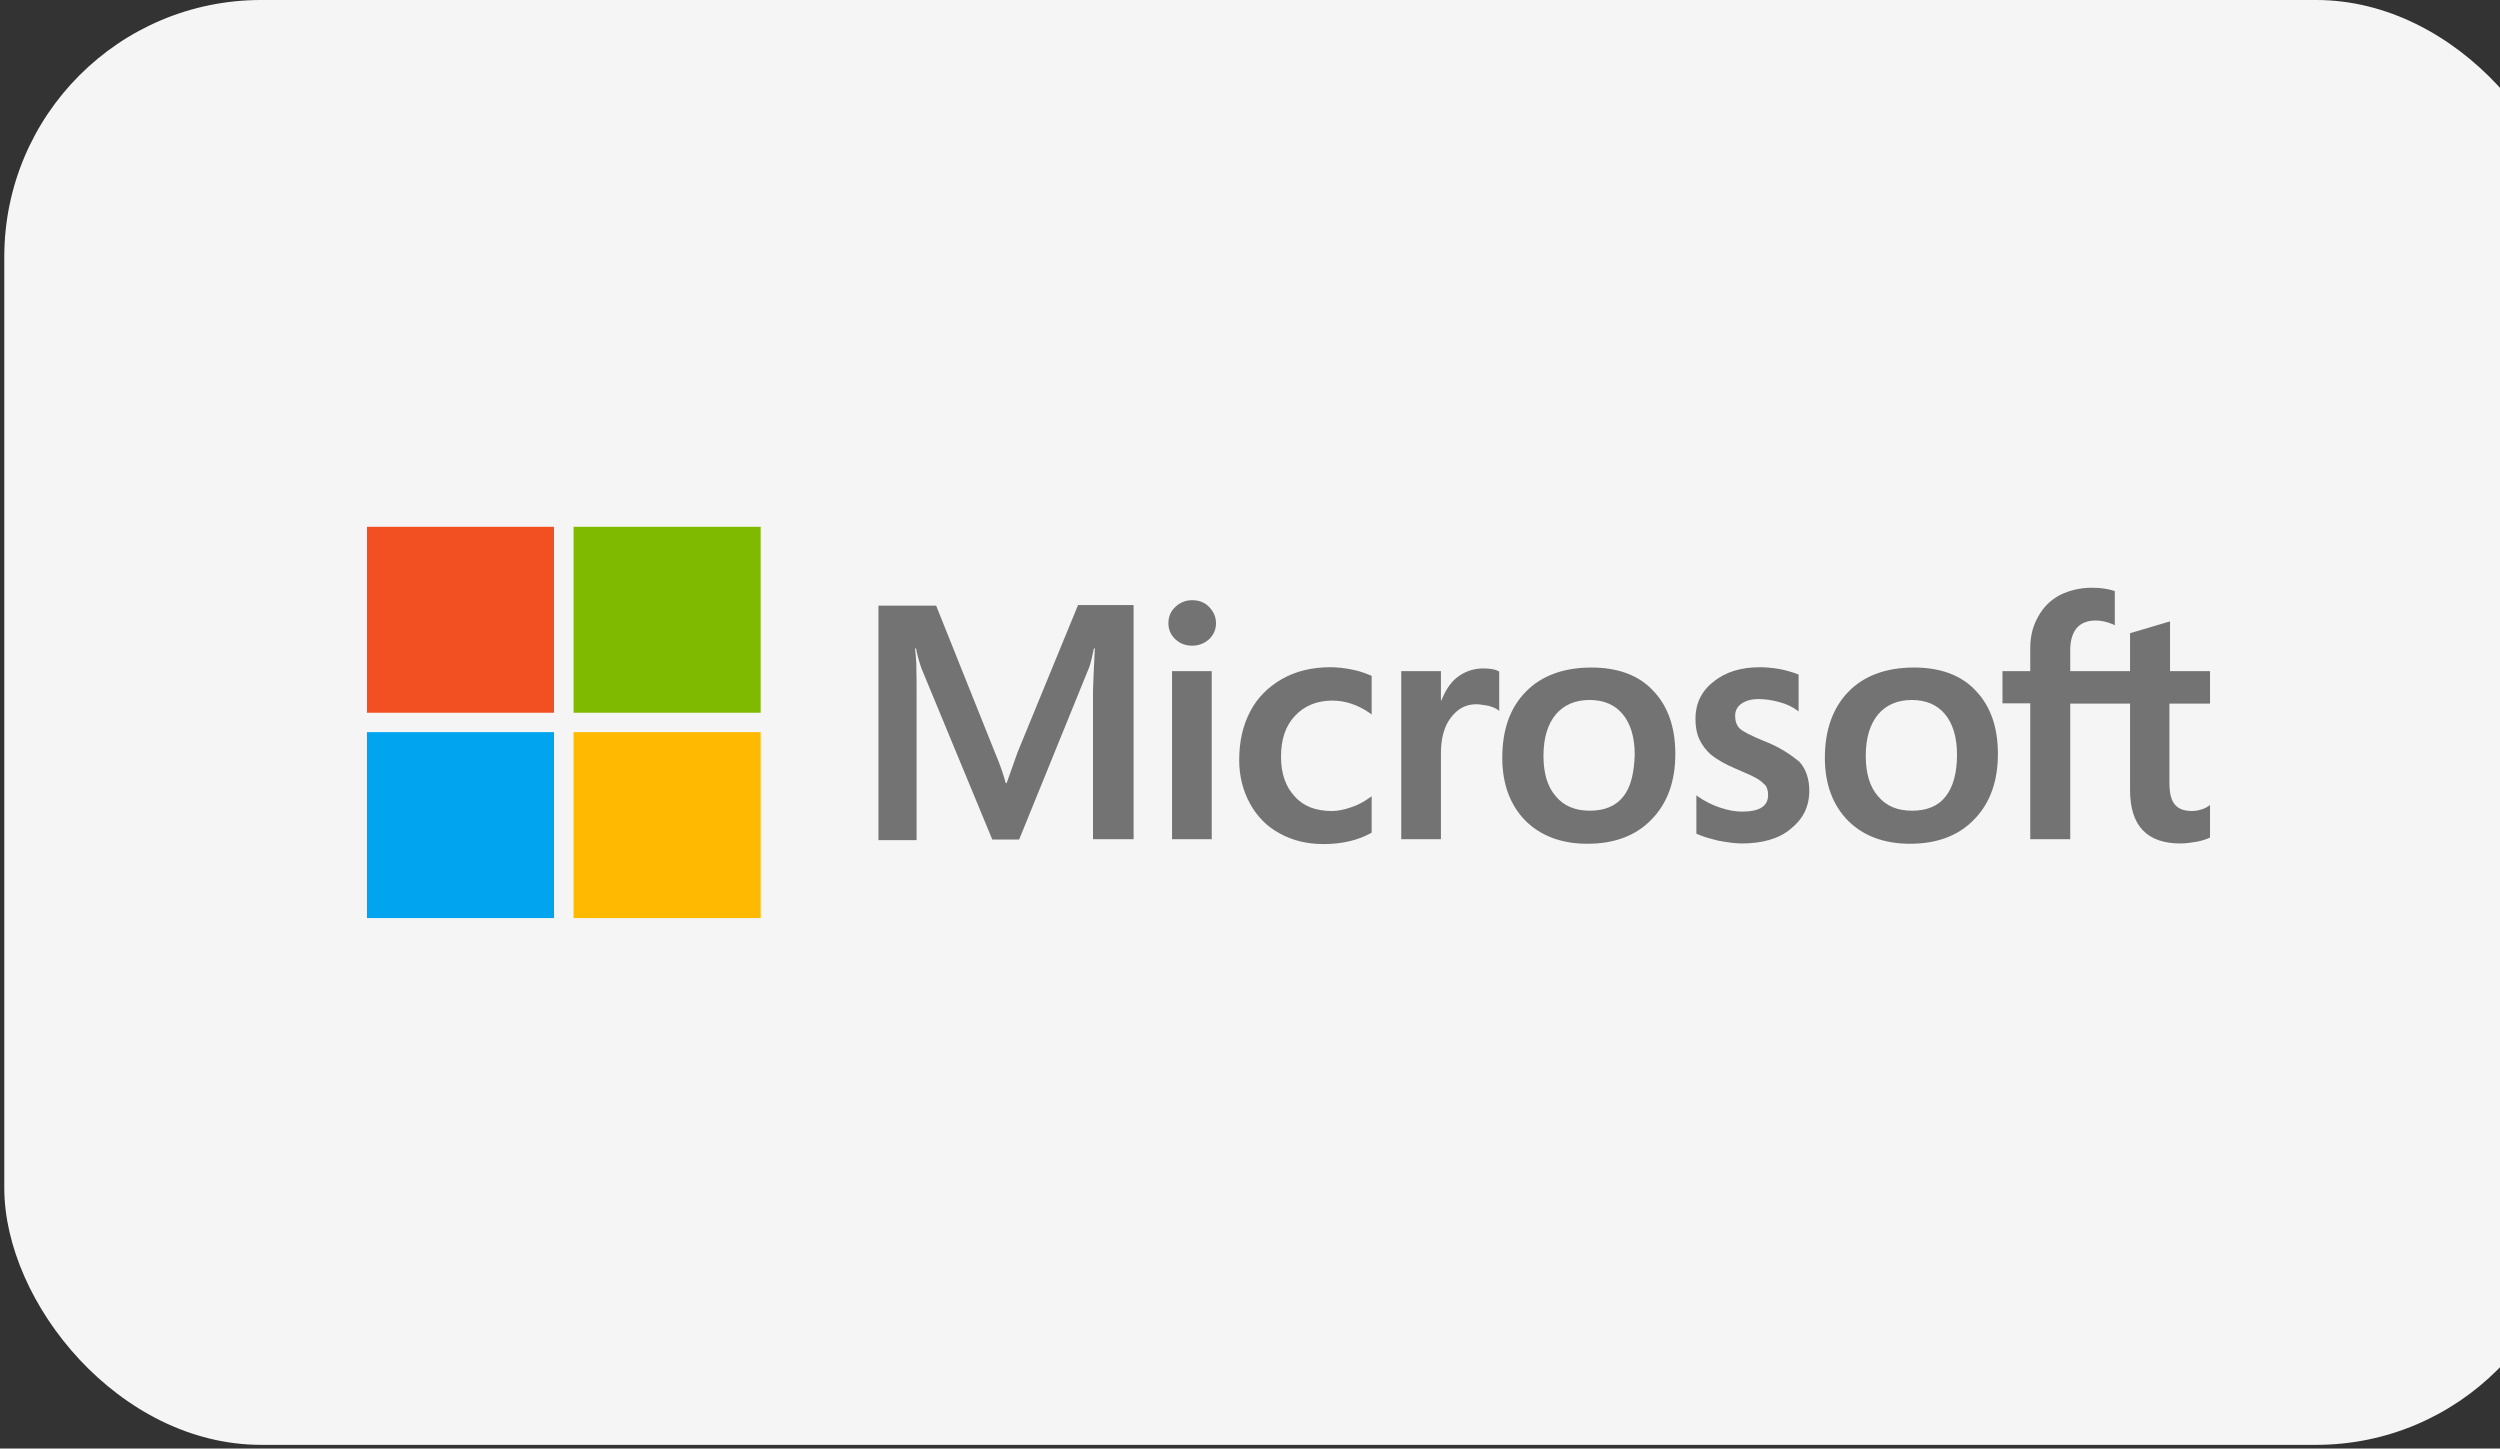<svg width="340" height="197" viewBox="0 0 340 197" fill="none" xmlns="http://www.w3.org/2000/svg">
<rect x="0" y="0" width="340" height="197" fill="#333333" stroke="none"/>
<g style="mix-blend-mode:luminosity" clip-path="url(#clip0_0_177)">
<rect x="0.583" y="0" width="349.333" height="196.5" rx="34.933" fill="#F5F5F5"/>
<g clip-path="url(#clip1_0_177)">
<path d="M138.397 102.293L136.903 106.501H136.778C136.529 105.553 136.073 104.109 135.325 102.376L127.315 82.367H119.47V114.257H124.658V94.579C124.658 93.341 124.658 91.938 124.617 90.206C124.575 89.339 124.492 88.679 124.451 88.184H124.575C124.824 89.422 125.115 90.329 125.322 90.907L134.952 114.175H138.604L148.151 90.701C148.358 90.165 148.566 89.092 148.774 88.184H148.898C148.774 90.536 148.69 92.64 148.649 93.919V114.134H154.169V82.285H146.615L138.397 102.293ZM159.399 91.278H164.795V114.134H159.399V91.278ZM162.139 81.625C161.225 81.625 160.478 81.955 159.856 82.532C159.233 83.11 158.901 83.853 158.901 84.76C158.901 85.626 159.233 86.369 159.856 86.947C160.478 87.524 161.225 87.813 162.139 87.813C163.052 87.813 163.84 87.483 164.421 86.947C165.044 86.369 165.376 85.626 165.376 84.76C165.376 83.894 165.044 83.151 164.421 82.532C163.882 81.955 163.093 81.625 162.139 81.625ZM183.929 91.072C182.933 90.866 181.895 90.742 180.899 90.742C178.45 90.742 176.209 91.278 174.341 92.351C172.474 93.424 170.979 94.909 170.025 96.765C169.029 98.663 168.53 100.849 168.53 103.366C168.53 105.553 169.029 107.491 169.983 109.265C170.938 110.998 172.266 112.401 174.051 113.35C175.753 114.299 177.745 114.794 179.986 114.794C182.56 114.794 184.759 114.257 186.503 113.267L186.544 113.226V108.275L186.337 108.44C185.548 109.018 184.635 109.513 183.722 109.802C182.767 110.132 181.895 110.297 181.148 110.297C178.99 110.297 177.288 109.678 176.085 108.317C174.839 106.996 174.217 105.181 174.217 102.912C174.217 100.561 174.839 98.704 176.126 97.343C177.413 95.981 179.115 95.28 181.19 95.28C182.933 95.28 184.718 95.858 186.337 97.013L186.544 97.178V91.938L186.503 91.897C185.797 91.608 185.008 91.278 183.929 91.072ZM201.735 90.907C200.407 90.907 199.162 91.32 198.083 92.186C197.17 92.929 196.547 94.001 196.008 95.28H195.966V91.278H190.57V114.134H195.966V102.458C195.966 100.478 196.381 98.828 197.294 97.632C198.207 96.394 199.37 95.775 200.781 95.775C201.279 95.775 201.777 95.899 202.4 95.981C202.981 96.146 203.396 96.311 203.686 96.518L203.894 96.683V91.32L203.769 91.278C203.396 91.031 202.649 90.907 201.735 90.907ZM216.429 90.783C212.652 90.783 209.622 91.897 207.505 94.084C205.347 96.27 204.309 99.282 204.309 103.077C204.309 106.625 205.388 109.513 207.463 111.617C209.539 113.68 212.361 114.752 215.889 114.752C219.583 114.752 222.53 113.638 224.647 111.411C226.805 109.183 227.843 106.213 227.843 102.541C227.843 98.91 226.847 96.023 224.813 93.919C222.862 91.815 219.998 90.783 216.429 90.783ZM220.745 108.358C219.749 109.637 218.172 110.256 216.221 110.256C214.27 110.256 212.693 109.637 211.572 108.275C210.452 106.996 209.912 105.14 209.912 102.788C209.912 100.354 210.493 98.498 211.572 97.178C212.693 95.858 214.229 95.198 216.18 95.198C218.089 95.198 219.583 95.816 220.662 97.095C221.741 98.374 222.323 100.231 222.323 102.665C222.24 105.14 221.783 107.079 220.745 108.358ZM239.88 100.767C238.178 100.066 237.099 99.529 236.601 99.076C236.186 98.663 235.978 98.085 235.978 97.343C235.978 96.724 236.227 96.105 236.85 95.693C237.472 95.28 238.178 95.074 239.216 95.074C240.129 95.074 241.083 95.239 241.997 95.486C242.91 95.734 243.74 96.105 244.404 96.6L244.611 96.765V91.732L244.487 91.691C243.864 91.443 243.034 91.196 242.038 90.99C241.042 90.825 240.129 90.742 239.382 90.742C236.808 90.742 234.691 91.361 233.031 92.722C231.371 94.001 230.582 95.734 230.582 97.755C230.582 98.828 230.748 99.777 231.122 100.561C231.495 101.345 232.035 102.087 232.782 102.706C233.529 103.284 234.608 103.944 236.103 104.562C237.348 105.099 238.302 105.511 238.884 105.841C239.465 106.171 239.838 106.543 240.129 106.831C240.336 107.161 240.461 107.574 240.461 108.11C240.461 109.637 239.299 110.379 236.933 110.379C236.02 110.379 235.065 110.214 233.944 109.843C232.824 109.472 231.786 108.935 230.914 108.317L230.707 108.152V113.391L230.831 113.432C231.62 113.803 232.575 114.051 233.737 114.34C234.899 114.546 235.937 114.711 236.85 114.711C239.631 114.711 241.914 114.092 243.532 112.731C245.193 111.411 246.064 109.719 246.064 107.533C246.064 106.006 245.649 104.645 244.736 103.614C243.532 102.623 242.038 101.592 239.88 100.767ZM260.301 90.783C256.524 90.783 253.494 91.897 251.377 94.084C249.26 96.27 248.181 99.282 248.181 103.077C248.181 106.625 249.26 109.513 251.335 111.617C253.411 113.68 256.233 114.752 259.761 114.752C263.455 114.752 266.402 113.638 268.519 111.411C270.677 109.183 271.715 106.213 271.715 102.541C271.715 98.91 270.719 96.023 268.685 93.919C266.734 91.815 263.87 90.783 260.301 90.783ZM264.576 108.358C263.58 109.637 262.003 110.256 260.052 110.256C258.059 110.256 256.524 109.637 255.403 108.275C254.282 106.996 253.743 105.14 253.743 102.788C253.743 100.354 254.324 98.498 255.403 97.178C256.524 95.858 258.059 95.198 260.01 95.198C261.878 95.198 263.414 95.816 264.493 97.095C265.572 98.374 266.153 100.231 266.153 102.665C266.153 105.14 265.614 107.079 264.576 108.358ZM300.562 95.693V91.278H295.125V84.513L294.959 84.554L289.812 86.08L289.687 86.121V91.278H281.552V88.391C281.552 87.07 281.884 86.039 282.465 85.379C283.046 84.719 283.918 84.389 284.997 84.389C285.744 84.389 286.533 84.554 287.404 84.925L287.612 85.049V80.387L287.487 80.346C286.74 80.098 285.744 79.933 284.457 79.933C282.839 79.933 281.427 80.305 280.141 80.923C278.854 81.625 277.899 82.574 277.194 83.853C276.488 85.09 276.115 86.493 276.115 88.102V91.278H272.338V95.651H276.115V114.134H281.552V95.693H289.687V107.45C289.687 112.277 291.97 114.711 296.536 114.711C297.283 114.711 298.071 114.587 298.819 114.464C299.607 114.299 300.188 114.092 300.52 113.927L300.562 113.886V109.472L300.354 109.637C300.022 109.843 299.732 110.008 299.234 110.132C298.819 110.256 298.445 110.297 298.154 110.297C297.075 110.297 296.328 110.049 295.789 109.43C295.291 108.853 295.042 107.904 295.042 106.501V95.693H300.562Z" fill="#737373"/>
<path d="M49.904 71.641H75.348V96.93H49.904V71.641Z" fill="#F25022"/>
<path d="M78.005 71.641H103.448V96.93H78.005V71.641Z" fill="#7FBA00"/>
<path d="M49.904 99.57H75.348V124.86H49.904V99.57Z" fill="#00A4EF"/>
<path d="M78.005 99.57H103.448V124.86H78.005V99.57Z" fill="#FFB900"/>
</g>
</g>
<defs>
<clipPath id="clip0_0_177">
<rect width="349.333" height="196.5" fill="white" transform="translate(0.583 0)"/>
</clipPath>
<clipPath id="clip1_0_177">
<rect width="250.698" height="53.219" fill="white" transform="translate(49.904 71.641)"/>
</clipPath>
</defs>
</svg>
